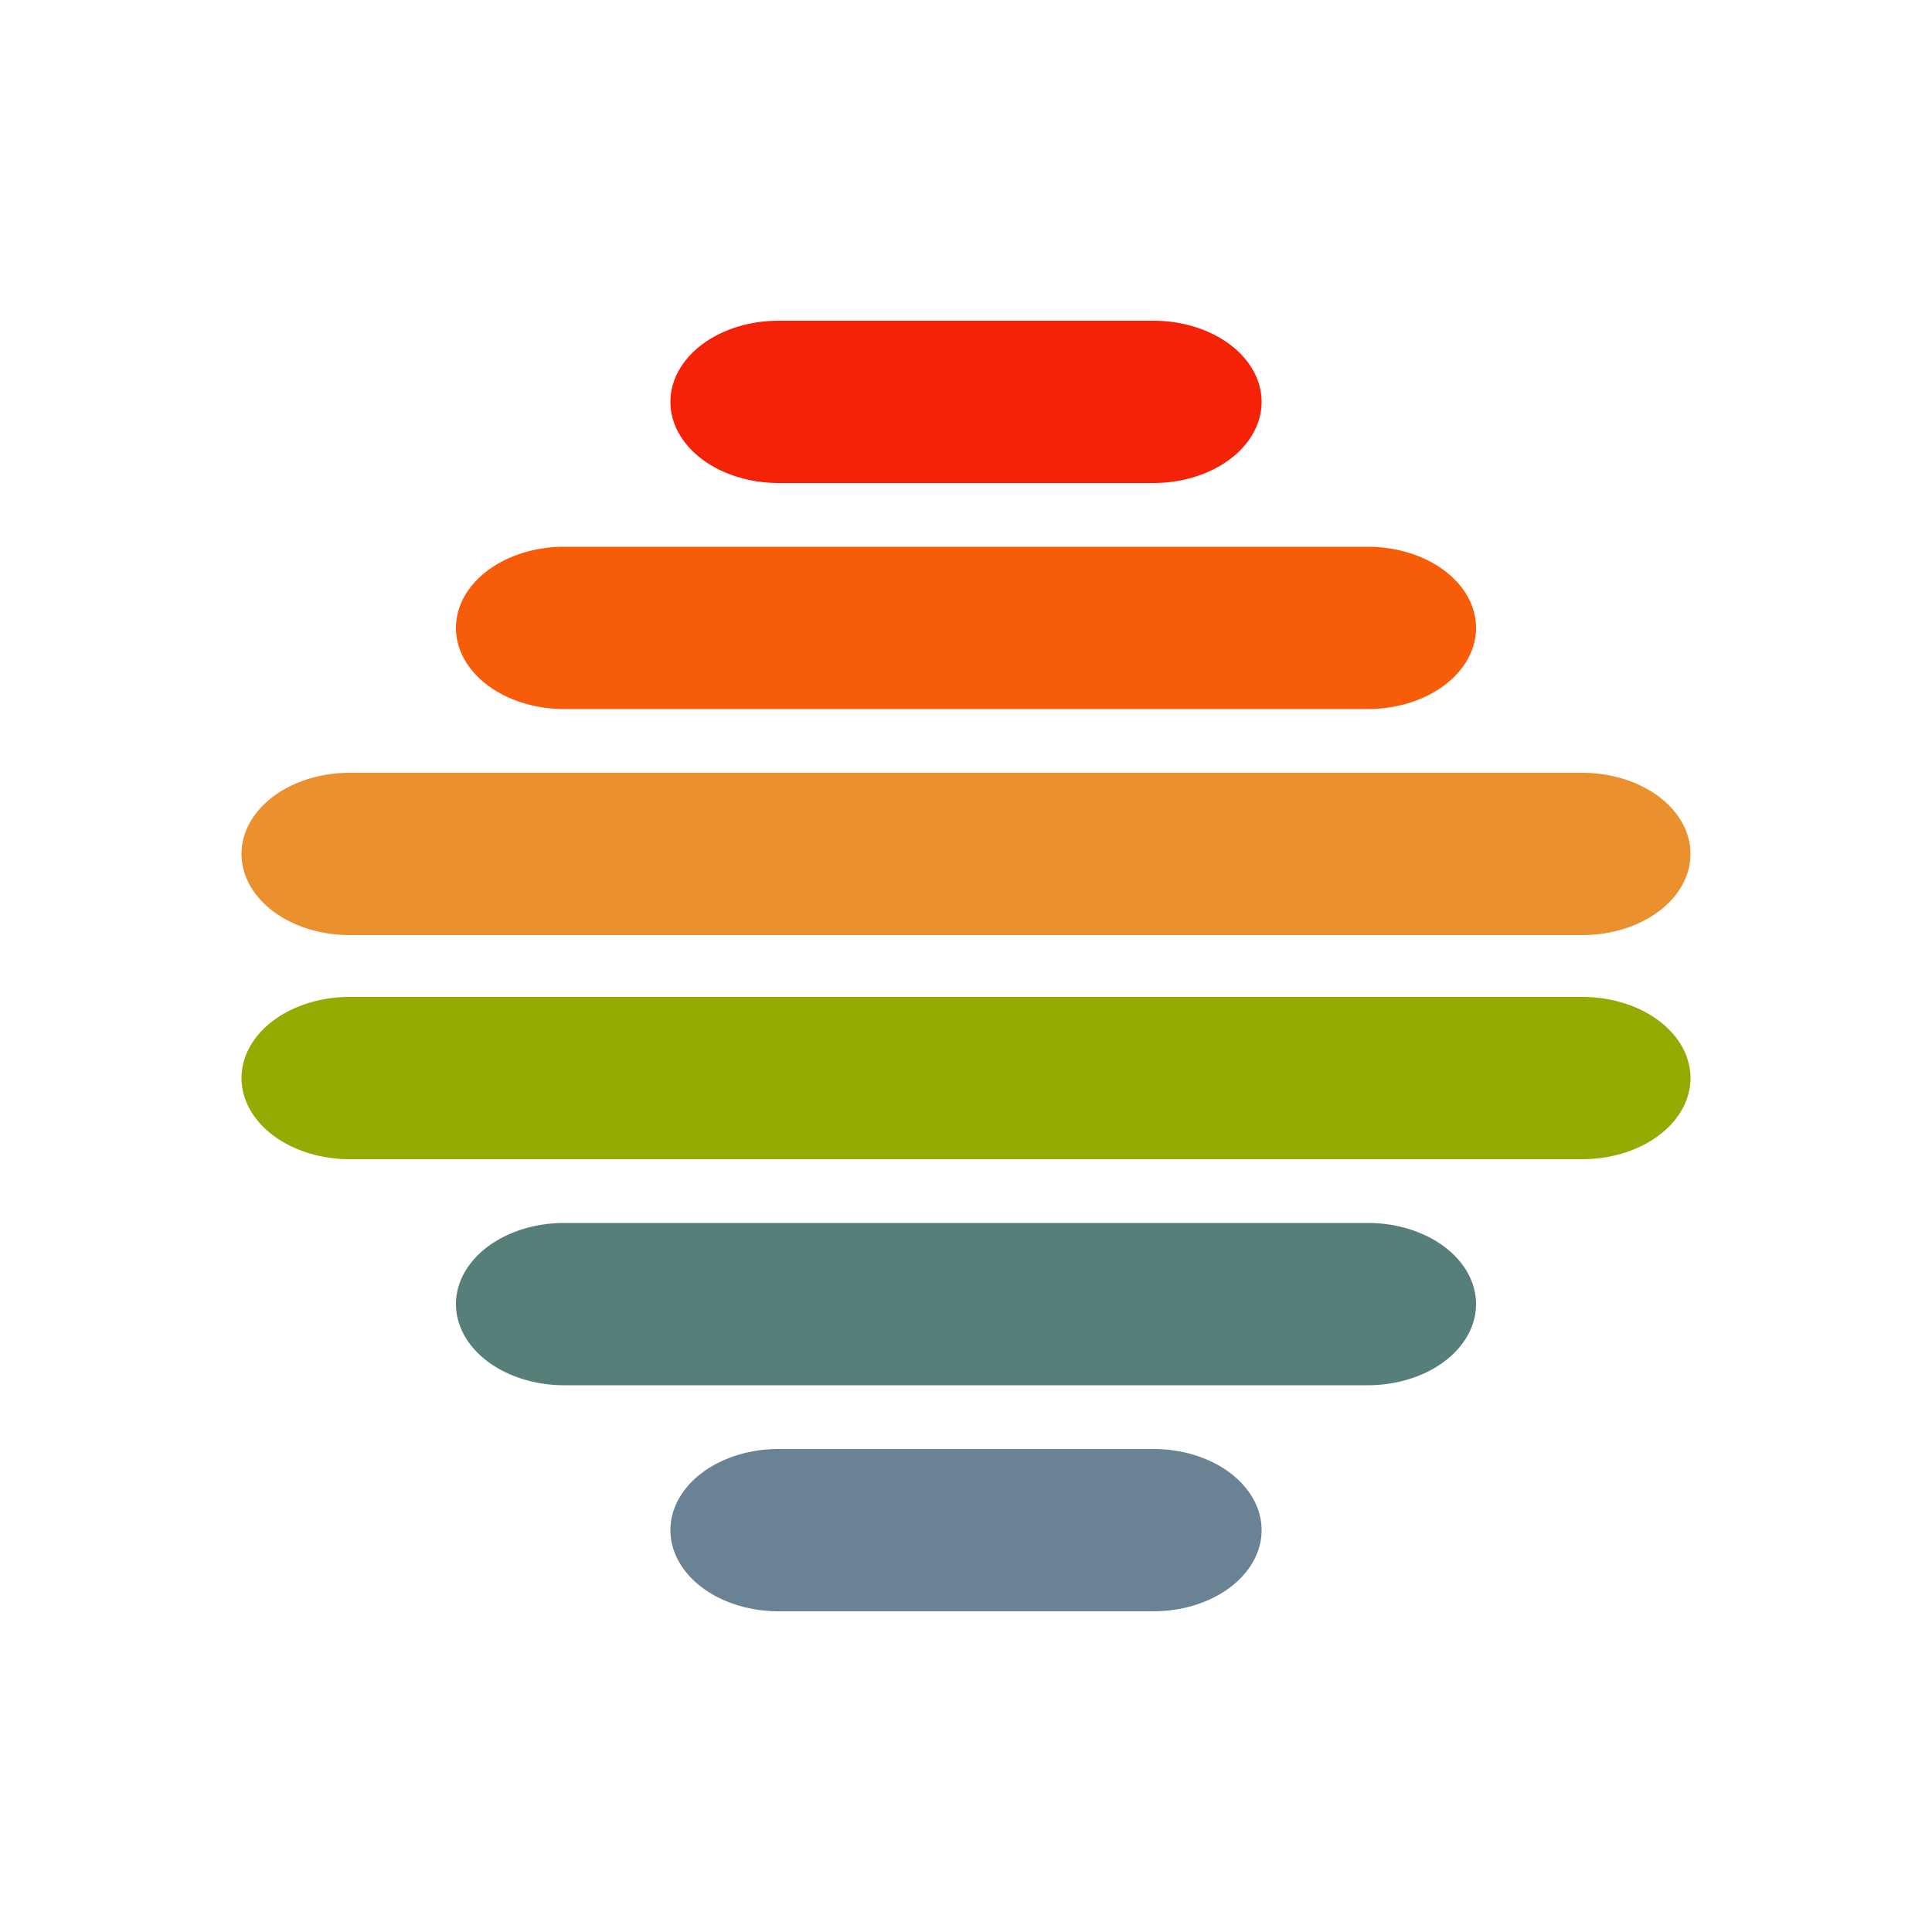 <svg viewBox='0 0 1000 1000'
  version='1.1' xmlns='http://www.w3.org/2000/svg'>
<g transform='translate(500, 208)'>
  <path fill='#f42308' d='M-97,42 A56,42,0,0,1,-97,-42 H97 A56,42,0,0,1,97,42 z'/>
</g>
<g transform='translate(500, 325)'>
  <path fill='#f75d08' d='M-208,42 A56,42,0,0,1,-208,-42 H208 A56,42,0,0,1,208,42 z'/>
</g>
<g transform='translate(500, 442)'>
  <path fill='#ea902f' d='M-319,42 A56,42,0,0,1,-319,-42 H319 A56,42,0,0,1,319,42 z'/>
</g>
<g transform='translate(500, 558)'>
  <path fill='#96aa04' d='M-319,42 A56,42,0,0,1,-319,-42 H319 A56,42,0,0,1,319,42 z'/>
</g>
<g transform='translate(500, 675)'>
  <path fill='#577f79' d='M-208,42 A56,42,0,0,1,-208,-42 H208 A56,42,0,0,1,208,42 z'/>
</g>
<g transform='translate(500, 792)'>
  <path fill='#698394' d='M-97,42 A56,42,0,0,1,-97,-42 H97 A56,42,0,0,1,97,42 z'/>
</g>
</svg>
